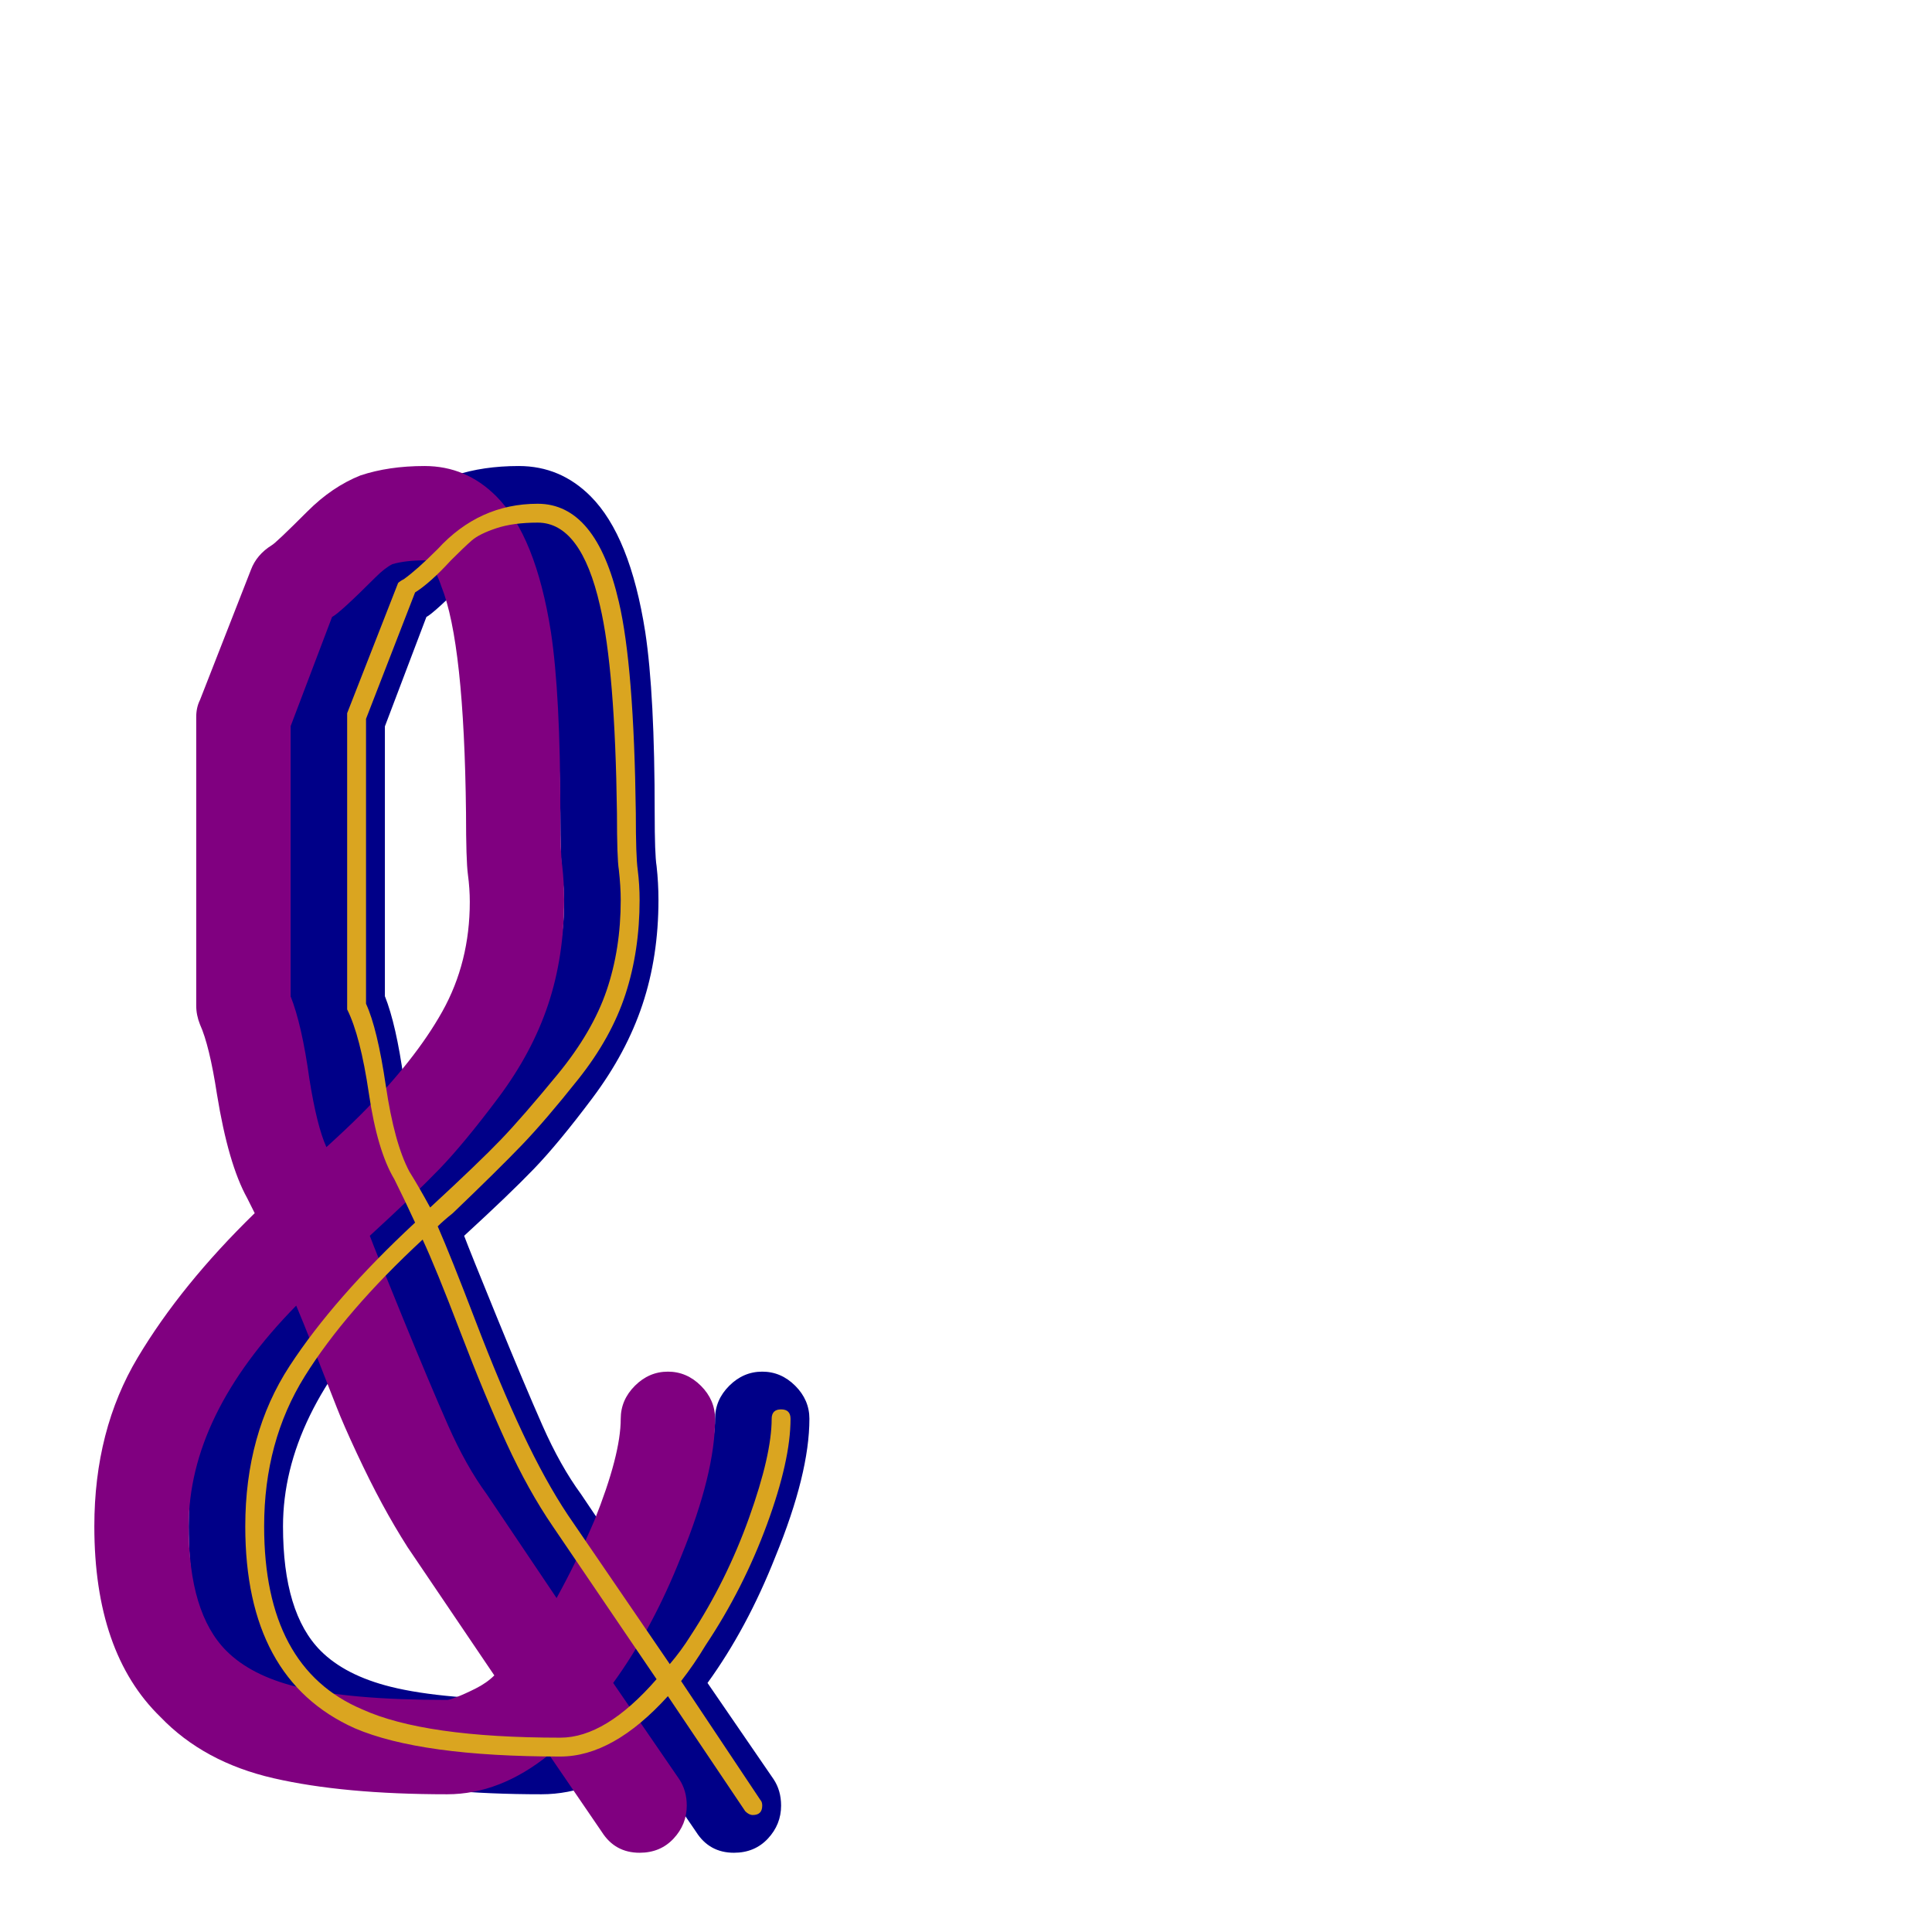 <svg xmlns="http://www.w3.org/2000/svg" viewBox="0 -1024 1024 1024">
	<path fill="#000088" d="M349 -547Q349 -517 340.5 -491.5Q332 -466 314 -442Q296 -418 283 -404.5Q270 -391 246 -369Q249 -361 263.5 -325.5Q278 -290 287.5 -268.5Q297 -247 308 -232L345 -177Q356 -197 365 -218Q379 -253 379 -272Q379 -282 386.5 -289.5Q394 -297 404 -297Q414 -297 421.5 -289.5Q429 -282 429 -272Q429 -243 411 -199Q396 -161 375 -132L410 -81Q414 -75 414 -67Q414 -57 407 -49.5Q400 -42 389 -42Q376 -42 369 -53L341 -94Q315 -73 287 -73Q232 -73 195 -81.5Q158 -90 135 -114Q100 -148 100 -215Q100 -266 123 -304.5Q146 -343 185 -381Q183 -385 181 -389Q171 -407 165 -444Q161 -470 156 -481Q154 -486 154 -491V-644Q154 -649 156 -653L183 -722Q186 -730 194 -735Q196 -736 213 -753Q226 -766 241 -772Q256 -777 275 -777Q297 -777 313 -761Q334 -740 342 -689Q347 -656 347 -593Q347 -571 348 -565Q349 -556 349 -547ZM275 -727Q265 -727 258 -725Q254 -723 249 -718Q230 -699 226 -697L204 -639V-496Q210 -481 214 -452Q218 -427 223 -416Q234 -426 241 -433Q270 -462 284.5 -488Q299 -514 299 -546Q299 -553 298 -560.5Q297 -568 297 -593Q296 -683 284 -713Q281 -722 277 -726Q276 -727 276 -727Q276 -727 275 -727ZM150 -215Q150 -169 170 -149Q183 -136 207 -130Q235 -123 287 -123Q288 -123 292 -124.5Q296 -126 302 -129Q308 -132 312 -136L266 -204Q259 -215 252.5 -227Q246 -239 239 -254Q232 -269 228.5 -278Q225 -287 217.5 -306Q210 -325 207 -332Q150 -274 150 -215Z"/>
	<path fill="#800080" d="M299 -547Q299 -517 290.5 -491.5Q282 -466 264 -442Q246 -418 233 -404.5Q220 -391 196 -369Q199 -361 213.5 -325.5Q228 -290 237.5 -268.5Q247 -247 258 -232L295 -177Q306 -197 315 -218Q329 -253 329 -272Q329 -282 336.5 -289.5Q344 -297 354 -297Q364 -297 371.5 -289.5Q379 -282 379 -272Q379 -243 361 -199Q346 -161 325 -132L360 -81Q364 -75 364 -67Q364 -57 357 -49.5Q350 -42 339 -42Q326 -42 319 -53L291 -94Q265 -73 237 -73Q182 -73 145 -81.5Q108 -90 85 -114Q50 -148 50 -215Q50 -266 73 -304.5Q96 -343 135 -381Q133 -385 131 -389Q121 -407 115 -444Q111 -470 106 -481Q104 -486 104 -491V-644Q104 -649 106 -653L133 -722Q136 -730 144 -735Q146 -736 163 -753Q176 -766 191 -772Q206 -777 225 -777Q247 -777 263 -761Q284 -740 292 -689Q297 -656 297 -593Q297 -571 298 -565Q299 -556 299 -547ZM225 -727Q215 -727 208 -725Q204 -723 199 -718Q180 -699 176 -697L154 -639V-496Q160 -481 164 -452Q168 -427 173 -416Q184 -426 191 -433Q220 -462 234.5 -488Q249 -514 249 -546Q249 -553 248 -560.5Q247 -568 247 -593Q246 -683 234 -713Q231 -722 227 -726Q226 -727 226 -727Q226 -727 225 -727ZM100 -215Q100 -169 120 -149Q133 -136 157 -130Q185 -123 237 -123Q238 -123 242 -124.5Q246 -126 252 -129Q258 -132 262 -136L216 -204Q209 -215 202.5 -227Q196 -239 189 -254Q182 -269 178.5 -278Q175 -287 167.5 -306Q160 -325 157 -332Q100 -274 100 -215Z"/>
	<path fill="#daa520" d="M339 -547Q339 -520 331.5 -497Q324 -474 306.5 -452Q289 -430 276.5 -417Q264 -404 240 -381Q235 -377 232 -374Q239 -358 252 -324Q265 -290 277 -264.5Q289 -239 301 -221L355 -142Q361 -149 366 -157Q385 -186 397 -219.5Q409 -253 409 -272Q409 -277 414 -277Q419 -277 419 -272Q419 -250 406.5 -216Q394 -182 374 -152Q368 -142 361 -133L403 -70Q404 -69 404 -67Q404 -62 399 -62Q397 -62 395 -64L354 -125Q325 -93 297 -93Q223 -93 188 -108Q130 -134 130 -215Q130 -264 153.5 -300Q177 -336 220 -376Q214 -389 209 -399Q200 -414 195.5 -444.5Q191 -475 184 -489Q184 -490 184 -491V-644Q184 -645 184 -646L211 -715Q212 -716 214 -717Q221 -722 232 -733Q254 -757 285 -757Q316 -757 328 -705Q336 -671 337 -593Q337 -570 338 -563Q339 -555 339 -547ZM285 -747Q272 -747 263 -744Q254 -741 250 -737.5Q246 -734 239 -727Q228 -715 220 -710L194 -643V-492Q200 -479 204.5 -448.5Q209 -418 217 -403Q222 -395 228 -384Q254 -408 265.5 -420Q277 -432 295.5 -454.5Q314 -477 321.5 -499Q329 -521 329 -547Q329 -554 328 -563Q327 -569 327 -593Q326 -669 318 -703Q308 -747 285 -747ZM140 -215Q140 -140 192 -118Q225 -103 297 -103Q321 -103 348 -134L293 -215Q280 -234 268.5 -259Q257 -284 244 -318Q231 -352 224 -367Q183 -329 161.5 -294.5Q140 -260 140 -215Z"/>
</svg>